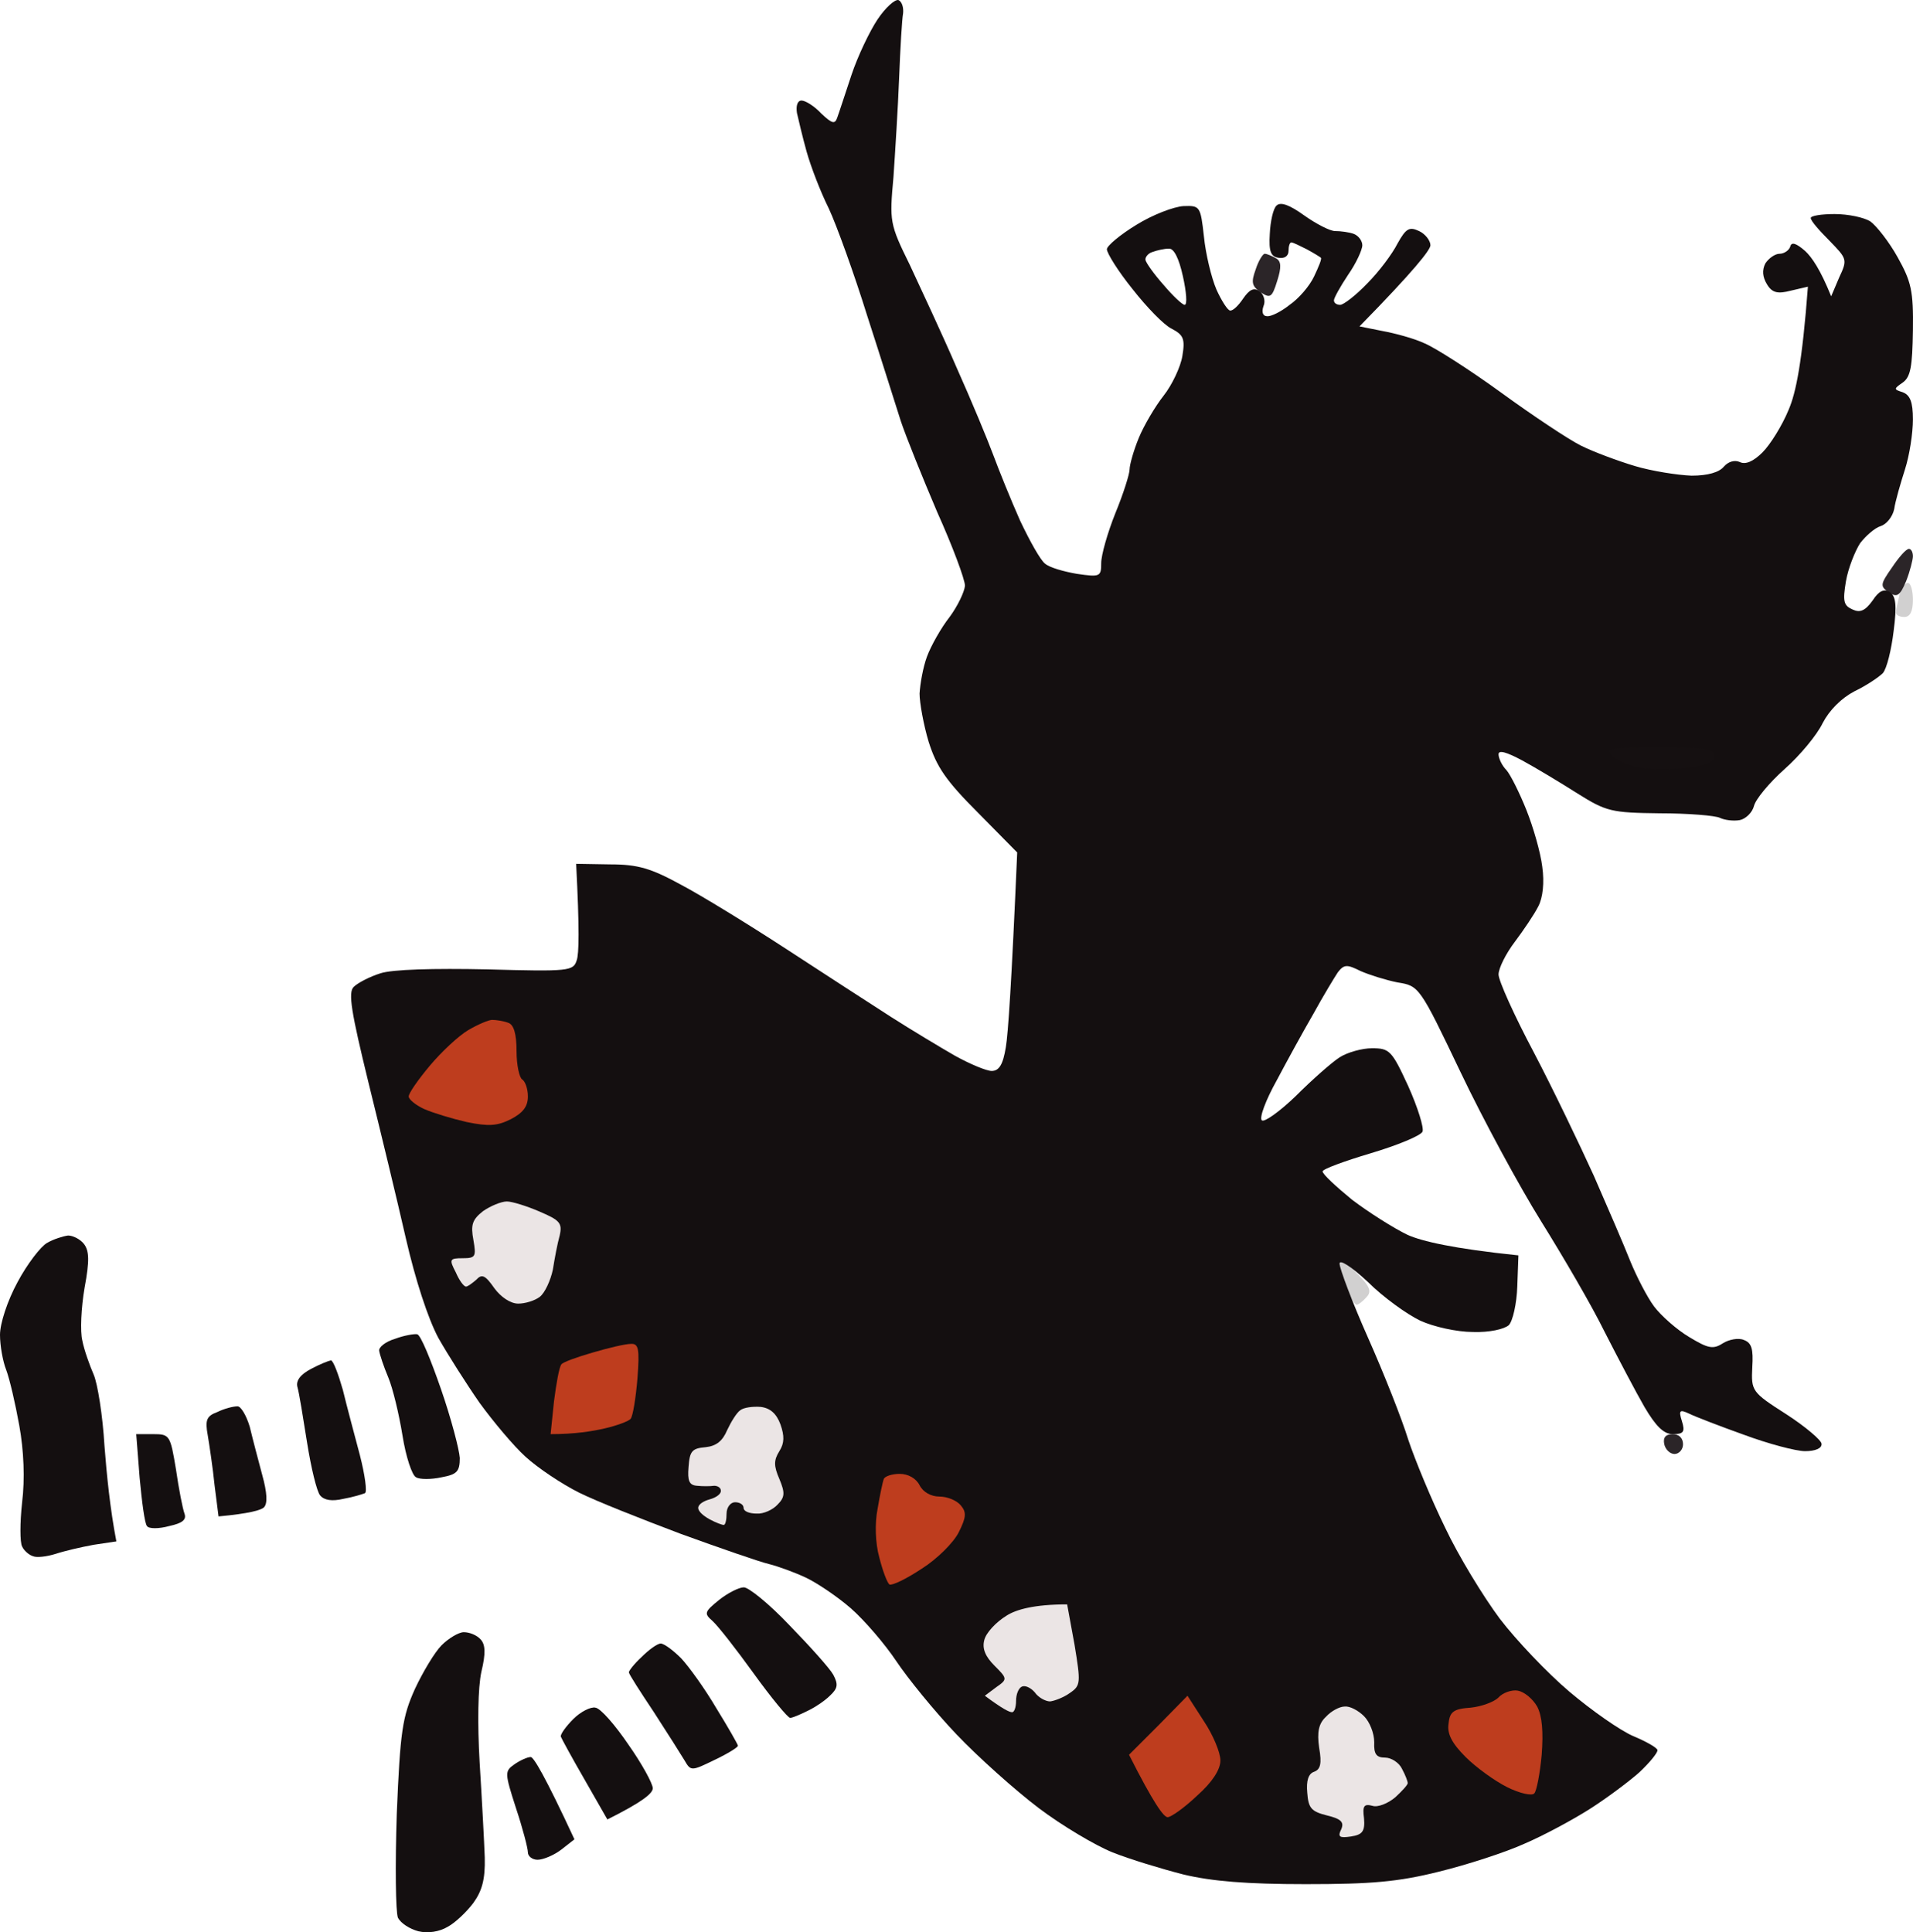 <svg width="395" height="399" viewBox="0 0 395 399" fill="none" xmlns="http://www.w3.org/2000/svg">
<path fill-rule="evenodd" clip-rule="evenodd" d="M185.537 0.021C186.24 0.372 186.592 1.544 186.475 2.716C186.24 4.005 185.889 9.982 185.654 16.075C185.42 22.169 184.834 31.426 184.482 36.582C183.662 45.722 183.662 46.191 187.881 54.746C190.108 59.55 194.562 69.042 197.492 75.839C200.539 82.635 203.938 90.838 205.11 94.002C206.282 97.166 208.744 103.26 210.619 107.478C212.612 111.697 214.838 115.681 215.776 116.384C216.714 117.204 219.644 118.025 222.34 118.493C227.145 119.197 227.379 119.079 227.379 116.267C227.379 114.626 228.669 110.056 230.31 105.955C231.951 101.971 233.24 97.869 233.24 96.932C233.24 95.994 234.06 93.065 235.115 90.487C236.17 87.909 238.514 83.924 240.272 81.698C242.03 79.471 243.788 75.722 244.14 73.495C244.726 69.98 244.374 69.159 241.913 67.87C240.389 67.167 236.756 63.417 233.826 59.667C230.896 56.035 228.552 52.285 228.552 51.465C228.552 50.761 231.364 48.418 234.646 46.426C238.045 44.316 242.382 42.676 244.374 42.559C247.773 42.441 247.89 42.559 248.594 48.886C248.945 52.402 250.117 57.324 251.172 59.785C252.227 62.128 253.516 64.12 253.985 64.12C254.571 64.237 255.743 63.066 256.681 61.66C257.97 59.785 258.908 59.316 260.08 60.136C260.9 60.722 261.369 62.128 260.9 63.183C260.432 64.472 260.783 65.292 261.604 65.292C262.424 65.409 264.534 64.355 266.292 62.949C268.167 61.66 270.394 59.081 271.332 57.089C272.269 55.097 272.973 53.457 272.738 53.222C272.621 53.105 271.332 52.285 269.808 51.465C268.402 50.761 266.995 50.058 266.643 50.058C266.292 50.058 266.057 50.879 266.057 51.816C266.057 52.871 265.237 53.457 263.948 53.222C262.424 52.988 261.955 51.933 262.19 48.3C262.307 45.722 262.893 43.027 263.596 42.441C264.417 41.621 266.292 42.324 269.222 44.434C271.683 46.191 274.613 47.715 275.668 47.715C276.84 47.715 278.598 47.949 279.536 48.3C280.474 48.652 281.294 49.707 281.294 50.644C281.294 51.582 280.005 54.394 278.364 56.738C276.723 59.199 275.434 61.542 275.434 62.011C275.434 62.597 276.02 62.949 276.723 62.949C277.426 62.949 280.005 60.956 282.349 58.495C284.693 56.152 287.506 52.402 288.561 50.293C290.319 47.129 291.022 46.777 293.015 47.715C294.304 48.3 295.359 49.707 295.359 50.644C295.359 51.582 292.077 55.8 280.708 67.401L285.396 68.339C287.975 68.808 291.96 69.862 294.187 70.917C296.414 71.854 303.563 76.425 310.01 81.112C316.456 85.799 323.84 90.721 326.418 92.01C328.997 93.299 334.037 95.174 337.553 96.229C341.069 97.283 346.343 98.103 349.274 98.221C352.673 98.221 355.017 97.518 355.954 96.346C356.892 95.291 358.181 94.94 359.236 95.408C360.408 95.994 362.049 95.291 363.924 93.416C365.565 91.776 368.027 87.791 369.316 84.627C370.839 81.112 372.129 74.784 373.301 59.199L369.785 60.019C367.089 60.722 365.917 60.488 364.862 58.73C363.924 57.206 363.807 55.8 364.51 54.394C365.214 53.339 366.503 52.402 367.441 52.402C368.378 52.402 369.433 51.699 369.667 50.879C369.902 49.941 370.839 50.175 372.715 51.816C374.121 53.105 375.879 55.683 378.106 61.191L379.747 57.324C381.505 53.574 381.388 53.457 377.755 49.707C375.645 47.597 373.887 45.605 373.887 45.019C373.887 44.551 376.114 44.199 378.81 44.199C381.622 44.199 384.904 44.902 386.193 45.722C387.483 46.66 390.061 49.941 391.819 53.105C394.632 58.144 395.101 60.019 394.984 68.222C394.867 75.722 394.515 77.831 392.874 79.003C390.999 80.292 390.999 80.409 392.874 80.995C394.398 81.581 394.984 82.987 394.984 86.62C394.984 89.432 394.281 94.002 393.343 96.932C392.405 99.861 391.351 103.494 391.116 105.135C390.764 106.775 389.475 108.298 388.303 108.65C387.131 109.002 385.256 110.642 384.084 112.166C383.029 113.806 381.622 117.322 381.154 120.017C380.45 124.235 380.685 125.056 382.56 125.876C384.084 126.579 385.139 126.11 386.662 124.001C387.952 122.009 389.006 121.54 390.178 122.243C391.468 123.064 391.702 124.939 390.999 130.329C390.53 134.196 389.592 138.063 388.772 139.001C387.952 139.821 385.373 141.579 382.912 142.75C380.216 144.157 377.755 146.617 376.348 149.313C375.176 151.774 371.66 155.992 368.495 158.805C365.331 161.617 362.518 165.015 362.166 166.421C361.815 167.828 360.408 169.117 359.236 169.351C357.947 169.585 356.072 169.351 355.134 168.882C354.196 168.414 348.57 167.945 342.71 167.945C332.748 167.828 331.693 167.593 325.715 163.843C322.199 161.617 317.159 158.57 314.346 157.047C311.064 155.289 309.424 154.82 309.424 155.758C309.424 156.578 310.127 158.101 311.064 159.039C311.885 159.976 313.76 163.726 315.167 167.242C316.573 170.757 318.097 176.031 318.448 178.96C318.917 182.241 318.566 185.405 317.628 187.163C316.808 188.804 314.581 192.085 312.823 194.428C310.947 196.889 309.424 199.936 309.424 201.225C309.424 202.514 312.705 209.779 316.69 217.279C320.675 224.896 326.184 236.38 329.114 242.825C331.927 249.27 335.326 257.121 336.615 260.403C337.905 263.567 340.132 267.902 341.538 269.777C342.944 271.652 346.226 274.582 348.805 276.105C352.673 278.449 353.727 278.683 355.72 277.394C357.009 276.574 359.002 276.222 360.057 276.691C361.697 277.277 362.049 278.566 361.815 282.316C361.58 287.238 361.697 287.472 368.847 292.042C372.832 294.62 376.114 297.433 376.114 298.136C376.231 299.073 374.824 299.659 372.715 299.659C370.839 299.659 365.096 298.136 360.057 296.261C355.134 294.503 349.977 292.511 348.805 291.925C346.812 290.988 346.578 291.222 347.281 293.448C347.984 295.675 347.633 296.144 345.406 296.144C343.531 296.144 341.89 294.503 339.546 290.519C337.787 287.472 334.154 280.558 331.341 275.051C328.645 269.543 322.668 259.348 318.214 252.2C313.76 245.052 306.259 231.224 301.571 221.381C293.132 203.686 293.015 203.569 288.561 202.866C286.217 202.397 282.818 201.342 280.943 200.522C278.13 199.116 277.544 199.116 276.254 200.756C275.551 201.811 273.207 205.678 271.214 209.311C269.105 212.943 265.706 219.154 263.596 223.138C261.369 227.123 259.963 230.872 260.549 231.341C261.018 231.81 264.182 229.583 267.581 226.302C270.863 223.021 274.965 219.388 276.606 218.334C278.247 217.279 281.294 216.459 283.287 216.459C286.92 216.459 287.389 216.928 290.788 224.31C292.78 228.763 294.07 232.982 293.718 233.685C293.366 234.505 288.561 236.497 283.052 238.138C277.544 239.778 273.09 241.419 273.09 241.888C273.09 242.474 275.903 245.052 279.184 247.747C282.583 250.325 287.741 253.606 290.671 255.012C293.601 256.301 299.93 257.825 313.526 259.231L313.291 265.676C313.174 269.191 312.354 272.824 311.533 273.644C310.596 274.465 307.548 275.168 304.149 275.051C300.868 275.051 296.062 273.996 293.249 272.707C290.553 271.418 285.631 267.902 282.466 264.738C278.95 261.457 276.489 259.934 276.606 260.989C276.606 261.926 279.184 268.84 282.466 276.222C285.748 283.605 289.499 293.097 290.788 297.315C292.194 301.534 295.593 309.737 298.406 315.479C301.102 321.221 306.259 329.658 309.658 334.228C313.057 338.681 319.503 345.478 324.074 349.345C328.645 353.212 334.506 357.313 337.201 358.485C340.014 359.657 342.241 360.946 342.241 361.415C342.241 362.001 340.6 363.993 338.491 365.985C336.381 367.86 331.693 371.375 328.177 373.602C324.66 375.828 318.566 379.109 314.698 380.75C310.83 382.508 302.86 385.086 297.117 386.492C288.678 388.601 283.169 389.07 269.574 389.07C257.501 389.07 250.235 388.484 244.374 387.078C239.803 385.906 233.24 383.914 229.724 382.508C226.207 381.102 219.292 377 214.487 373.367C209.681 369.735 201.946 362.821 197.492 358.134C192.921 353.329 187.412 346.532 185.068 343.017C182.724 339.501 178.505 334.58 175.692 332.119C172.879 329.658 168.659 326.846 166.432 325.791C164.205 324.736 160.689 323.447 158.814 322.979C156.822 322.51 148.734 319.697 140.647 316.768C132.56 313.721 123.066 309.971 119.55 308.213C116.034 306.456 111.111 303.175 108.533 300.831C106.071 298.604 101.852 293.566 99.039 289.698C96.343 285.831 92.475 279.738 90.483 276.222C88.373 272.238 85.795 264.387 83.802 255.715C82.044 247.981 78.528 233.45 76.067 223.49C72.55 209.076 71.847 204.975 73.019 203.803C73.84 202.983 76.301 201.694 78.528 200.991C80.989 200.17 89.545 199.936 100.563 200.17C117.558 200.639 118.378 200.522 119.081 198.295C119.55 197.006 119.667 191.967 118.964 178.374L125.996 178.491C131.739 178.491 134.435 179.312 140.647 182.71C144.867 184.936 154.595 190.913 162.33 195.952C170.066 200.991 179.794 207.319 184.013 210.014C188.233 212.709 194.093 216.224 197.14 217.982C200.305 219.74 203.704 221.146 204.759 221.146C206.282 221.146 207.103 219.857 207.689 216.224C208.158 213.412 208.861 203.217 210.033 176.031L201.946 167.828C195.265 161.148 193.39 158.336 191.749 153.18C190.694 149.664 189.874 145.094 189.874 143.219C189.991 141.227 190.577 137.829 191.397 135.602C192.218 133.376 194.327 129.626 196.085 127.399C197.726 125.173 199.133 122.243 199.25 120.954C199.25 119.665 196.672 112.751 193.507 105.72C190.46 98.572 187.061 90.135 186.006 86.971C184.951 83.69 181.904 73.964 179.091 65.292C176.395 56.621 172.762 46.543 171.121 43.027C169.363 39.512 167.37 34.239 166.55 31.309C165.729 28.379 164.909 24.864 164.557 23.34C164.323 21.817 164.674 20.762 165.495 20.762C166.315 20.762 168.19 21.934 169.597 23.458C171.824 25.567 172.41 25.684 172.879 24.278C173.23 23.34 174.52 19.356 175.809 15.489C177.098 11.622 179.559 6.466 181.2 4.005C182.841 1.544 184.834 -0.213 185.537 0.021ZM236.522 53.691C236.639 54.277 238.28 56.621 240.272 58.847C242.147 61.074 244.14 62.949 244.609 62.949C245.195 62.949 244.96 60.253 244.257 57.089C243.437 53.339 242.382 51.23 241.327 51.347C240.389 51.347 238.866 51.699 237.928 52.05C237.108 52.285 236.404 53.105 236.522 53.691Z" fill="#140F10"/>
<path d="M260.314 60.37C258.439 59.081 258.322 58.261 259.259 55.683C259.845 53.808 260.783 52.402 261.135 52.402C261.604 52.402 262.658 52.871 263.479 53.339C264.534 53.925 264.651 55.097 263.713 58.027C262.658 61.425 262.307 61.66 260.314 60.37Z" fill="#140E11" fill-opacity="0.9"/>
<path d="M390.061 122.361C388.186 121.071 388.186 120.72 390.647 117.204C392.054 115.095 393.577 113.337 394.163 113.337C394.632 113.337 394.984 114.04 394.984 114.861C394.984 115.564 394.398 117.908 393.577 120.017C392.288 123.064 391.702 123.415 390.061 122.361Z" fill="#140E11" fill-opacity="0.9"/>
<path d="M345.757 300.245C344.82 300.245 343.882 299.308 343.648 298.253C343.335 296.847 343.921 296.144 345.406 296.144C346.695 296.144 347.516 296.964 347.516 298.253C347.516 299.308 346.695 300.245 345.757 300.245Z" fill="#140E11" fill-opacity="0.9"/>
<path d="M391.468 126.462C391.468 125.993 391.819 124.47 392.171 123.064V122.946C392.523 121.54 393.343 120.368 393.929 120.368C394.515 120.368 394.984 121.892 394.984 123.884C394.984 126.228 394.398 127.399 393.226 127.399C392.288 127.399 391.468 127.048 391.468 126.462Z" fill="#1A1418" fill-opacity="0.2"/>
<path d="M278.012 266.379C277.309 264.738 276.606 262.512 276.606 261.34C276.606 259.817 277.309 260.051 280.122 262.863C282.935 265.676 283.287 266.731 282.115 267.902C281.411 268.723 280.474 269.426 280.122 269.426C279.771 269.426 278.833 268.02 278.012 266.379Z" fill="#1A1418" fill-opacity="0.2"/>
<path d="M3.633 264.738C5.626 260.989 8.439 257.356 9.728 256.653C11.135 255.832 13.127 255.247 14.065 255.129C15.002 255.129 16.526 255.832 17.346 256.887C18.401 258.293 18.518 260.285 17.464 265.91C16.76 270.012 16.526 274.933 16.995 276.808C17.346 278.683 18.518 281.964 19.339 283.839C20.159 285.714 21.214 292.394 21.566 298.487C22.035 304.581 22.738 311.612 24.027 318.291L19.339 318.994C16.76 319.463 13.244 320.283 11.486 320.869C9.611 321.455 7.501 321.69 6.798 321.338C5.978 321.104 4.923 320.166 4.571 319.346C4.102 318.526 4.102 314.424 4.571 310.206C5.157 305.401 4.923 299.542 3.985 294.386C3.165 289.816 1.992 284.777 1.289 282.902C0.586 281.144 0 277.863 0 275.637C0 273.293 1.524 268.605 3.633 264.738Z" fill="#140F10"/>
<path d="M78.293 278.918C78.176 278.215 79.583 277.043 81.575 276.457C83.451 275.754 85.56 275.402 86.146 275.519C86.85 275.637 88.959 280.793 91.069 286.886C93.179 292.98 94.82 299.308 94.937 301.065C94.937 303.878 94.351 304.464 91.186 305.05C89.076 305.518 86.615 305.518 85.912 305.05C85.091 304.698 83.802 300.831 83.099 296.378C82.396 292.042 81.106 286.652 80.169 284.425C79.231 282.199 78.411 279.738 78.293 278.918Z" fill="#140F10"/>
<path d="M61.416 286.417C61.064 285.128 62.002 283.839 64.229 282.668C65.987 281.73 67.745 281.027 68.331 280.91C68.8 280.91 69.855 283.722 70.792 287.003C71.613 290.402 73.254 296.495 74.308 300.479C75.363 304.581 75.832 308.096 75.363 308.331C74.777 308.565 72.902 309.151 70.91 309.503C68.566 310.049 66.964 309.815 66.104 308.799C65.401 307.979 64.229 303.057 63.408 297.901L63.408 297.901C62.588 292.745 61.767 287.589 61.416 286.417Z" fill="#140F10"/>
<path d="M42.897 296.378C42.311 293.214 42.663 292.394 44.89 291.573C46.296 290.87 48.172 290.402 48.992 290.402C49.695 290.284 50.867 292.277 51.571 294.62C52.157 297.081 53.329 301.534 54.149 304.581C55.165 308.253 55.282 310.479 54.501 311.26C53.915 311.846 51.453 312.549 45.124 313.135L44.304 306.69C43.952 303.175 43.249 298.487 42.897 296.378Z" fill="#140F10"/>
<path d="M30.356 315.127C29.887 314.659 29.302 310.206 28.833 305.167L28.129 296.144H31.646C35.045 296.144 35.162 296.378 36.334 303.409C36.92 307.51 37.74 311.612 38.092 312.549C38.561 313.838 37.623 314.541 34.927 315.127C32.818 315.713 30.708 315.713 30.356 315.127Z" fill="#140F10"/>
<path d="M147.093 334.697C145.335 333.174 145.453 332.822 148.5 330.361C150.258 328.955 152.602 327.783 153.54 327.783C154.477 327.666 158.814 331.181 163.033 335.634C167.253 339.97 171.355 344.54 172.058 345.829C173.113 347.822 172.996 348.642 171.355 350.165C170.3 351.22 168.19 352.626 166.667 353.329C165.26 354.032 163.619 354.735 163.151 354.735C162.682 354.735 159.283 350.634 155.649 345.595C152.016 340.556 148.265 335.752 147.093 334.697Z" fill="#140F10"/>
<path d="M85.677 348.759C87.318 345.243 89.78 341.142 91.186 339.736C92.593 338.33 94.702 337.041 95.757 337.041C96.929 337.041 98.453 337.627 99.273 338.564C100.211 339.619 100.328 341.376 99.391 345.243C98.687 348.525 98.57 355.79 99.039 363.993C99.508 371.493 99.977 380.281 100.094 383.562C100.211 388.133 99.508 390.476 97.75 392.937C96.343 394.812 93.999 397.039 92.475 397.859C90.717 398.914 88.373 399.265 86.381 398.796C84.623 398.328 82.747 397.156 82.161 395.984C81.692 394.812 81.575 385.203 81.927 374.539C82.63 357.431 83.099 354.501 85.677 348.759Z" fill="#140F10"/>
<path d="M129.864 345.361C129.747 345.126 130.919 343.603 132.443 342.197C133.966 340.673 135.724 339.384 136.428 339.384C137.131 339.384 139.006 340.791 140.647 342.431C142.288 344.189 145.57 348.759 147.914 352.743C150.375 356.727 152.368 360.243 152.368 360.477C152.368 360.829 150.258 362.118 147.562 363.407C142.757 365.751 142.64 365.751 141.35 363.524C140.647 362.352 137.834 357.899 135.021 353.564C132.208 349.345 129.864 345.712 129.864 345.361Z" fill="#140F10"/>
<path d="M115.799 358.602C115.682 358.134 116.854 356.493 118.378 354.97C119.902 353.446 122.011 352.392 122.949 352.626C124.004 352.743 127.051 356.259 129.747 360.243C132.56 364.227 134.787 368.329 134.787 369.266C134.787 370.321 132.677 372.078 125.41 375.711L120.722 367.508C118.144 363.055 115.917 358.954 115.799 358.602Z" fill="#140F10"/>
<path d="M106.54 373.368C104.196 366.102 104.196 365.751 106.189 364.344C107.361 363.524 108.884 362.821 109.588 362.821C110.174 362.821 112.518 366.688 118.612 379.813L115.917 381.922C114.393 383.094 112.166 384.031 110.994 384.031C109.939 384.031 109.001 383.328 109.001 382.508C109.001 381.688 107.947 377.586 106.54 373.368Z" fill="#140F10"/>
<path d="M88.725 220.092C91.186 217.162 94.702 213.881 96.695 212.709C98.687 211.537 100.914 210.6 101.618 210.6C102.438 210.6 103.962 210.834 104.899 211.186C106.071 211.537 106.657 213.412 106.657 217.045C106.657 219.974 107.243 222.552 107.829 222.904C108.415 223.255 109.001 224.779 109.001 226.419C109.001 228.529 107.947 229.818 105.485 231.107C102.672 232.513 100.914 232.63 96.343 231.693C93.296 230.99 89.428 229.818 87.553 228.997C85.795 228.177 84.388 227.005 84.388 226.419C84.388 225.716 86.381 222.904 88.725 220.092Z" fill="#BE3D1E"/>
<path d="M115.917 281.73C116.268 281.261 119.198 280.207 122.48 279.269C125.645 278.332 129.161 277.511 130.216 277.511C131.857 277.394 132.091 278.449 131.622 284.66C131.271 288.761 130.685 292.394 130.216 292.98C129.864 293.448 127.403 294.386 124.824 294.972C122.246 295.558 118.73 296.144 113.69 296.144L114.393 289.347C114.862 285.714 115.448 282.316 115.917 281.73Z" fill="#BE3D1E"/>
<path d="M181.2 311.612C181.669 308.799 182.255 305.987 182.49 305.401C182.724 304.815 184.248 304.346 185.771 304.346C187.529 304.346 189.17 305.284 189.874 306.69C190.577 308.096 192.218 309.034 193.976 309.034C195.617 309.034 197.609 309.854 198.43 310.909C199.602 312.315 199.484 313.37 197.961 316.416C196.906 318.526 193.507 321.924 190.342 323.916C187.178 326.025 184.248 327.432 183.662 327.197C183.193 326.846 182.255 324.385 181.552 321.572C180.731 318.643 180.614 314.541 181.2 311.612Z" fill="#BE3D1E"/>
<path d="M303.68 352.626C305.907 352.392 308.486 351.454 309.424 350.517C310.244 349.579 312.119 348.876 313.409 349.111C314.698 349.345 316.456 350.751 317.394 352.392C318.448 354.384 318.683 357.665 318.331 362.352C317.98 366.219 317.276 369.852 316.808 370.321C316.339 370.907 313.76 370.321 311.182 369.032C308.603 367.743 304.735 364.93 302.626 362.821C299.813 360.009 298.758 358.016 299.109 355.907C299.344 353.446 300.164 352.86 303.68 352.626Z" fill="#BE3D1E"/>
<path d="M233.123 362.352L239.217 356.259L245.195 350.165L248.594 355.438C250.469 358.251 251.993 361.884 251.993 363.524C251.993 365.399 250.352 367.977 247.187 370.789C244.609 373.25 241.796 375.242 241.093 375.242C240.272 375.242 238.162 372.313 233.123 362.352Z" fill="#BE3D1E"/>
<path d="M338.725 158.57C336.498 158.219 333.802 157.047 332.865 156.109C331.341 154.586 332.396 154.352 342.593 154.352C351.969 154.352 353.962 154.703 353.962 156.109C353.962 157.281 352.321 158.101 348.453 158.57C345.289 158.922 340.952 158.922 338.725 158.57Z" fill="#1A1418" fill-opacity="0.2"/>
<path d="M97.75 256.067C97.164 252.903 97.515 251.848 99.742 250.091C101.266 249.036 103.493 248.098 104.665 248.098C105.72 248.098 108.767 249.036 111.463 250.208C115.565 251.965 116.151 252.551 115.565 255.129C115.096 256.77 114.51 259.934 114.159 262.16C113.69 264.387 112.518 266.965 111.463 267.785C110.408 268.605 108.415 269.191 107.009 269.191C105.368 269.191 103.376 267.785 102.086 266.027C100.211 263.332 99.508 262.981 98.336 264.27C97.515 264.973 96.578 265.676 96.226 265.676C95.757 265.676 94.82 264.387 94.116 262.746C92.71 260.051 92.827 259.817 95.523 259.817C98.219 259.817 98.336 259.465 97.75 256.067Z" fill="#EBE5E5"/>
<path d="M150.141 295.323C150.961 293.566 152.133 291.691 152.836 291.222C153.54 290.636 155.415 290.402 157.056 290.519C159.048 290.753 160.338 291.925 161.158 294.151C161.979 296.495 161.979 298.019 160.924 299.659C159.752 301.534 159.752 302.706 160.924 305.401C162.096 308.214 162.096 309.151 160.572 310.674C159.634 311.729 157.642 312.666 156.235 312.549C154.712 312.549 153.54 312.081 153.54 311.377C153.54 310.674 152.719 310.206 151.782 310.206C150.844 310.206 150.024 311.26 150.024 312.549C150.024 313.838 149.789 314.893 149.438 314.893C149.086 314.893 147.797 314.424 146.507 313.721C145.218 313.018 144.163 312.081 144.163 311.377C144.163 310.674 145.218 309.971 146.507 309.62C147.797 309.268 148.851 308.565 148.851 307.862C148.851 307.159 148.148 306.807 147.445 306.807C146.625 306.924 144.984 306.924 143.929 306.807C142.288 306.69 141.936 305.753 142.171 302.94C142.405 299.659 142.874 299.073 145.687 298.839C147.914 298.604 149.203 297.55 150.141 295.323Z" fill="#EBE5E5"/>
<path d="M203.235 338.681C203.587 337.158 205.696 334.931 207.806 333.642C209.799 332.353 213.549 331.299 220.347 331.299L221.871 339.619C223.16 347.47 223.16 348.056 220.933 349.579C219.644 350.517 217.769 351.22 216.831 351.337C215.893 351.337 214.37 350.517 213.666 349.462C212.846 348.525 211.674 347.939 210.971 348.29C210.267 348.642 209.799 349.931 209.799 351.22C209.799 352.509 209.447 353.563 208.978 353.563C208.392 353.563 206.986 352.86 203.352 350.165L205.696 348.407C208.04 346.767 208.04 346.65 205.345 343.954C203.469 342.08 202.766 340.439 203.235 338.681Z" fill="#EBE5E5"/>
<path d="M272.386 360.946C271.918 357.665 272.269 355.907 273.793 354.501C274.848 353.329 276.606 352.392 277.661 352.392C278.716 352.274 280.474 353.212 281.646 354.384C282.818 355.556 283.755 357.899 283.755 359.774C283.638 362.235 284.224 362.938 285.982 362.938C287.272 362.938 288.913 363.993 289.499 365.282C290.202 366.571 290.671 367.86 290.671 368.211C290.671 368.563 289.499 369.852 288.092 371.141C286.568 372.43 284.459 373.25 283.404 372.899C281.646 372.43 281.294 372.899 281.646 375.477C281.88 378.172 281.294 378.875 278.95 379.227C276.606 379.578 276.137 379.344 276.958 377.703C277.544 376.297 276.958 375.594 274.027 374.891C270.746 374.071 270.16 373.368 269.925 370.204C269.691 367.704 270.16 366.258 271.332 365.868C272.621 365.399 272.973 364.227 272.386 360.946Z" fill="#EBE5E5"/>
</svg>
